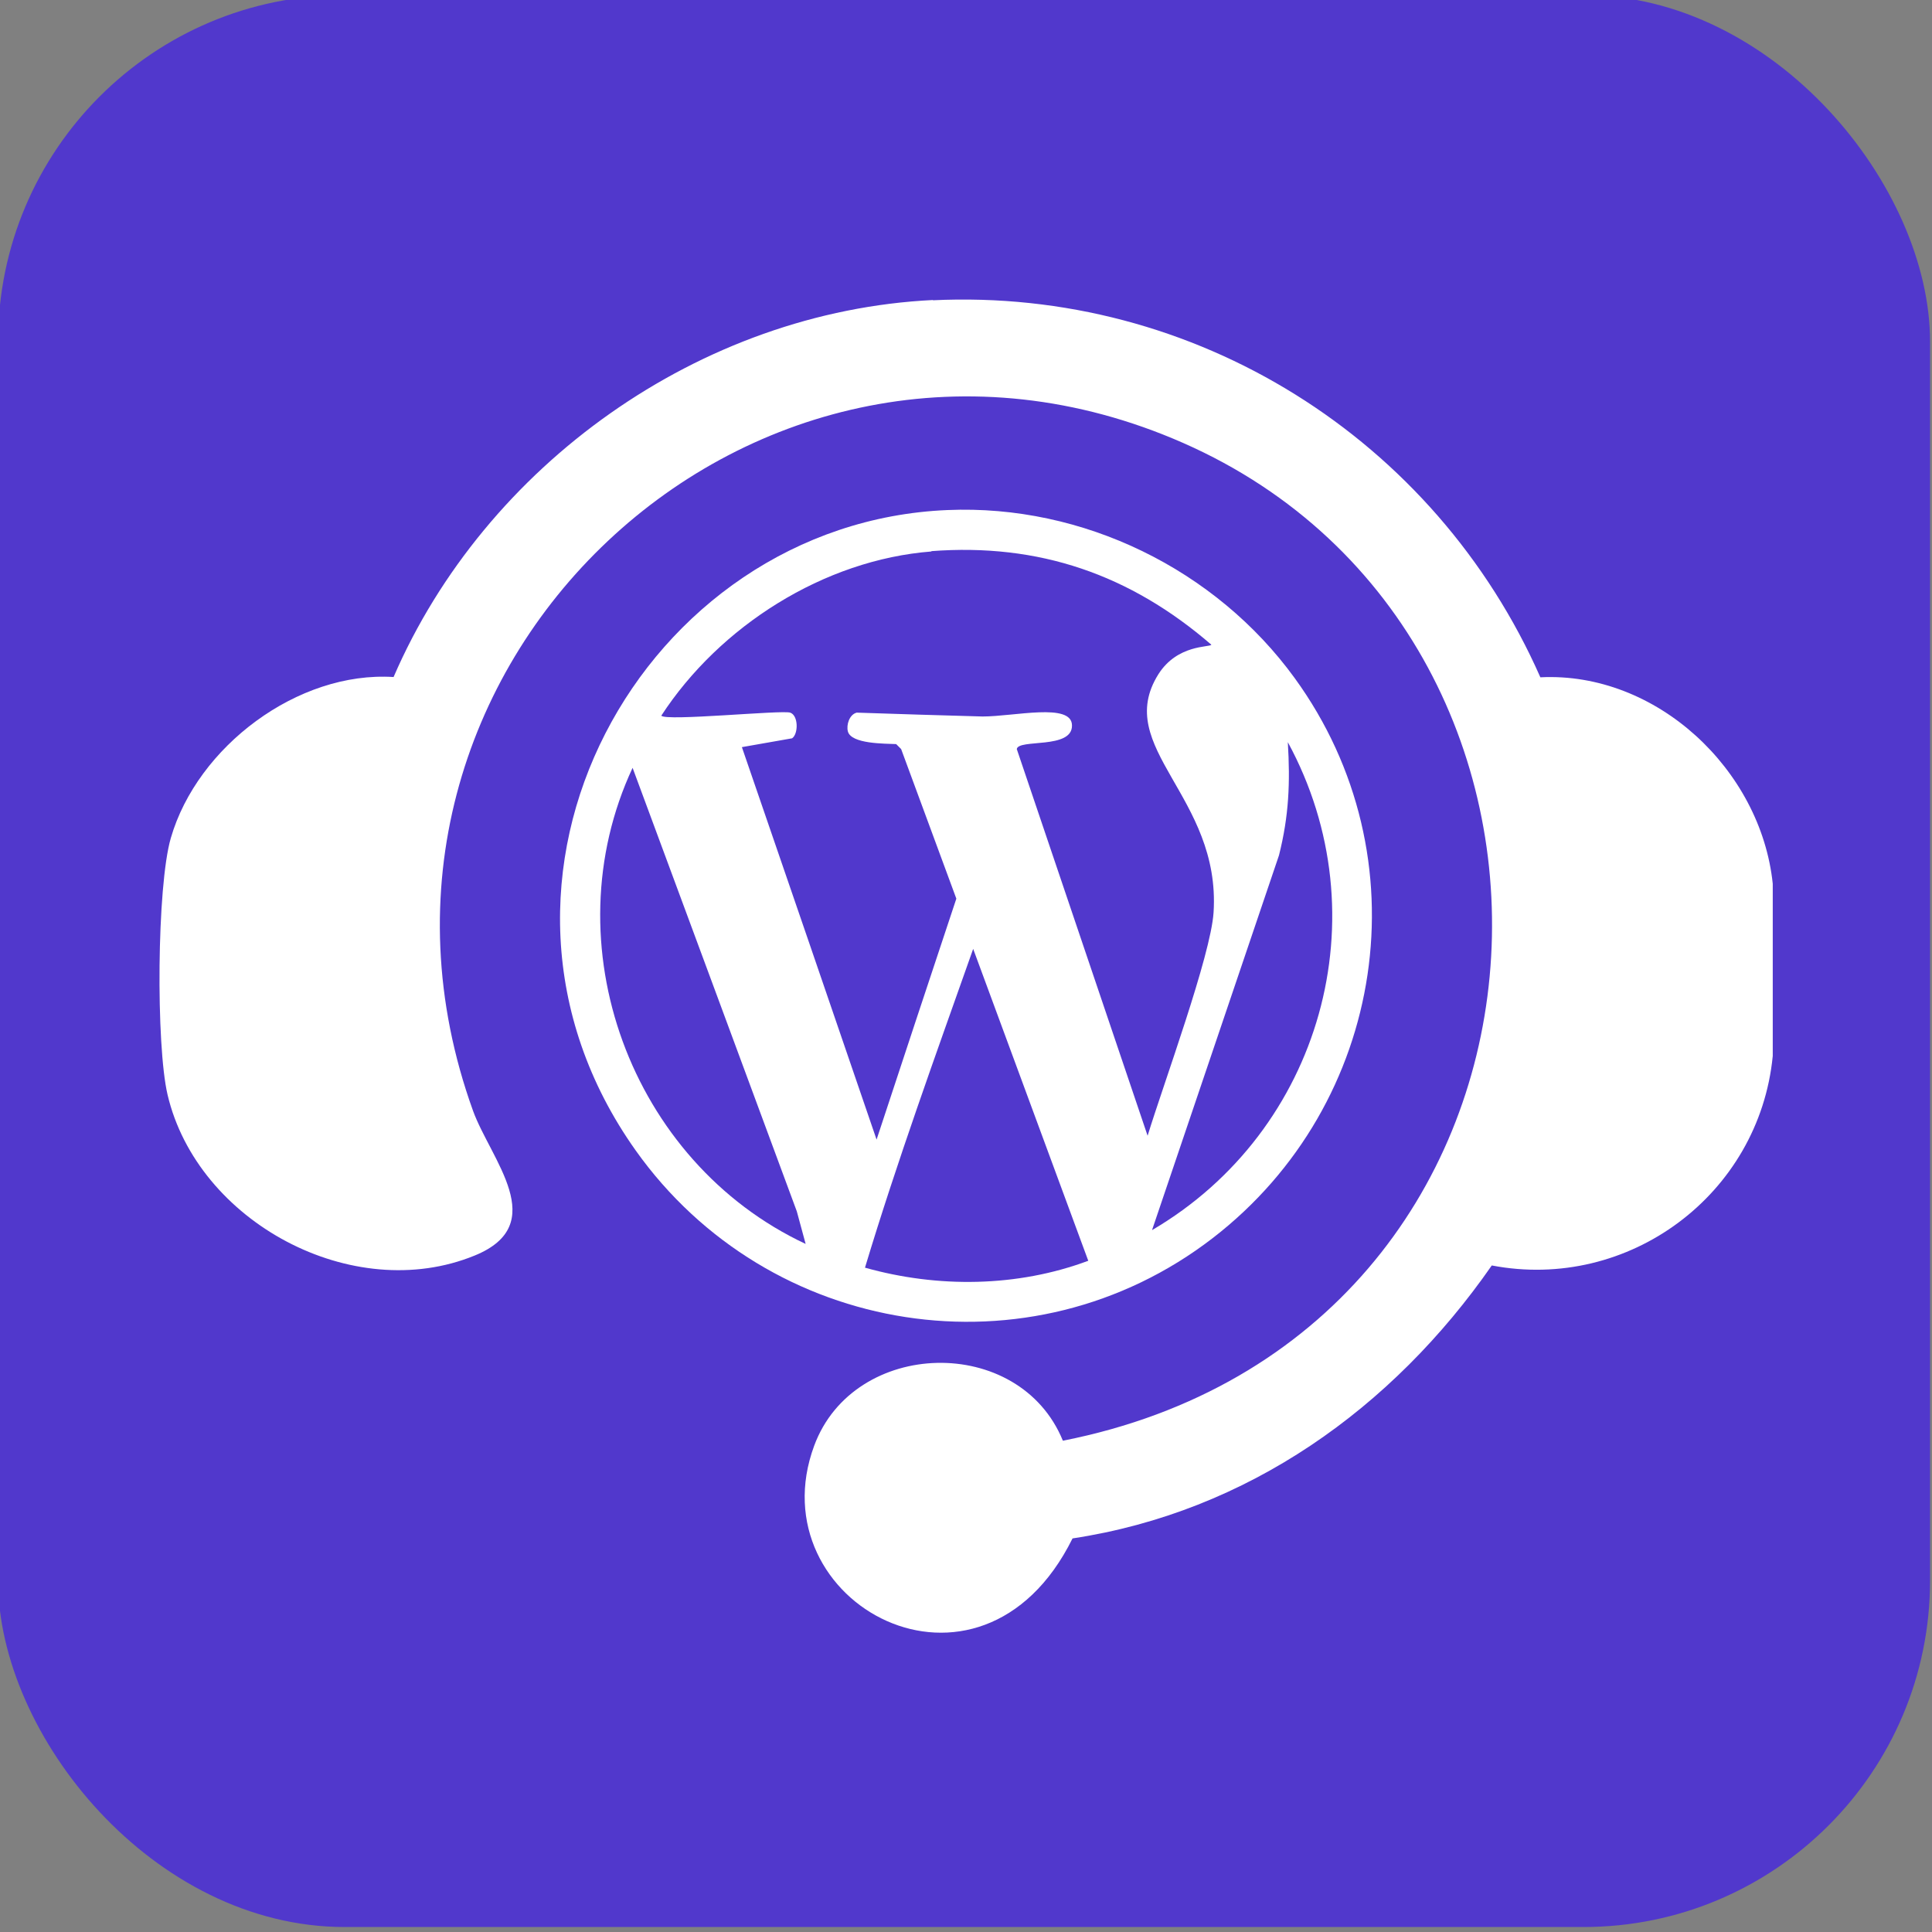 <?xml version="1.0" encoding="UTF-8"?>
<svg id="Layer_1" xmlns="http://www.w3.org/2000/svg" viewBox="0 0 70 70">
  <rect x="0" y="0" width="70" height="70" fill="#808080" stroke="none"/>
  <defs>
    <style>
      .cls-1 {
        fill: #fff;
      }

      .cls-2 {
        fill: #5138cc;
      }
    </style>
  </defs>
  <g id="Character">
    <rect class="cls-2" x="-.07" y="-.18" width="70" height="70" rx="12.56" ry="12.56"/>
  </g>
  <g>
    <path class="cls-1" d="M34.33,18.48c4.91-.21,9.72,2.15,12.58,6.09,4.7,6.47,3.32,15.43-2.96,20.28-6.62,5.11-16.11,3.6-20.92-3.17-6.96-9.81.27-22.74,11.3-23.2ZM33.76,19.98c-3.91.3-7.69,2.71-9.8,5.95.15.21,4.36-.21,4.67-.11.3.1.3.77.07.93l-1.82.32c1.63,4.74,3.26,9.48,4.88,14.22.96-2.91,1.92-5.82,2.89-8.73-.67-1.81-1.33-3.61-2-5.42l-.18-.18c-.41-.02-1.63,0-1.75-.46-.06-.23.05-.61.32-.68,1.52.05,3.04.1,4.56.14,1.15,0,3.23-.51,3.24.32.02.88-1.94.48-2,.86,1.58,4.67,3.16,9.34,4.74,14.01.58-1.89,2.29-6.53,2.39-8.09.27-4.21-3.67-5.97-2-8.63.69-1.09,1.86-.97,1.92-1.07-2.94-2.54-6.24-3.69-10.16-3.39ZM46.66,26.89c.09,1.47.04,2.67-.32,4.1-1.53,4.53-3.07,9.05-4.6,13.58,6.13-3.59,8.34-11.39,4.92-17.68ZM22.92,27.82c-2.98,6.39-.07,14.28,6.27,17.25l-.32-1.18c-1.98-5.36-3.97-10.72-5.95-16.07ZM35.26,34.38c-1.35,3.82-2.76,7.7-3.92,11.55,2.63.74,5.52.71,8.09-.25-1.39-3.77-2.78-7.53-4.17-11.3Z"/>
    <path class="cls-1" d="M33.79,10.88c9.51-.46,18.21,5.02,22.02,13.66,4.2-.21,7.99,3.34,8.42,7.48v6.24c-.49,5.02-5.22,8.54-10.18,7.59-3.6,5.18-8.85,8.93-15.19,9.89-3.35,6.76-11.47,2.34-9.36-3.36,1.44-3.89,7.43-4.05,9.01-.18,19.2-3.79,20.58-29.01,4.36-36.15-15.53-6.83-31.49,8.24-25.73,24.2.64,1.76,2.83,4.11.06,5.24-4.42,1.81-10.05-1.22-11.13-5.83-.42-1.79-.39-7.55.12-9.3.96-3.31,4.6-6.05,8.07-5.83,3.32-7.68,11.11-13.25,19.55-13.66Z"/>
  </g>
</svg>